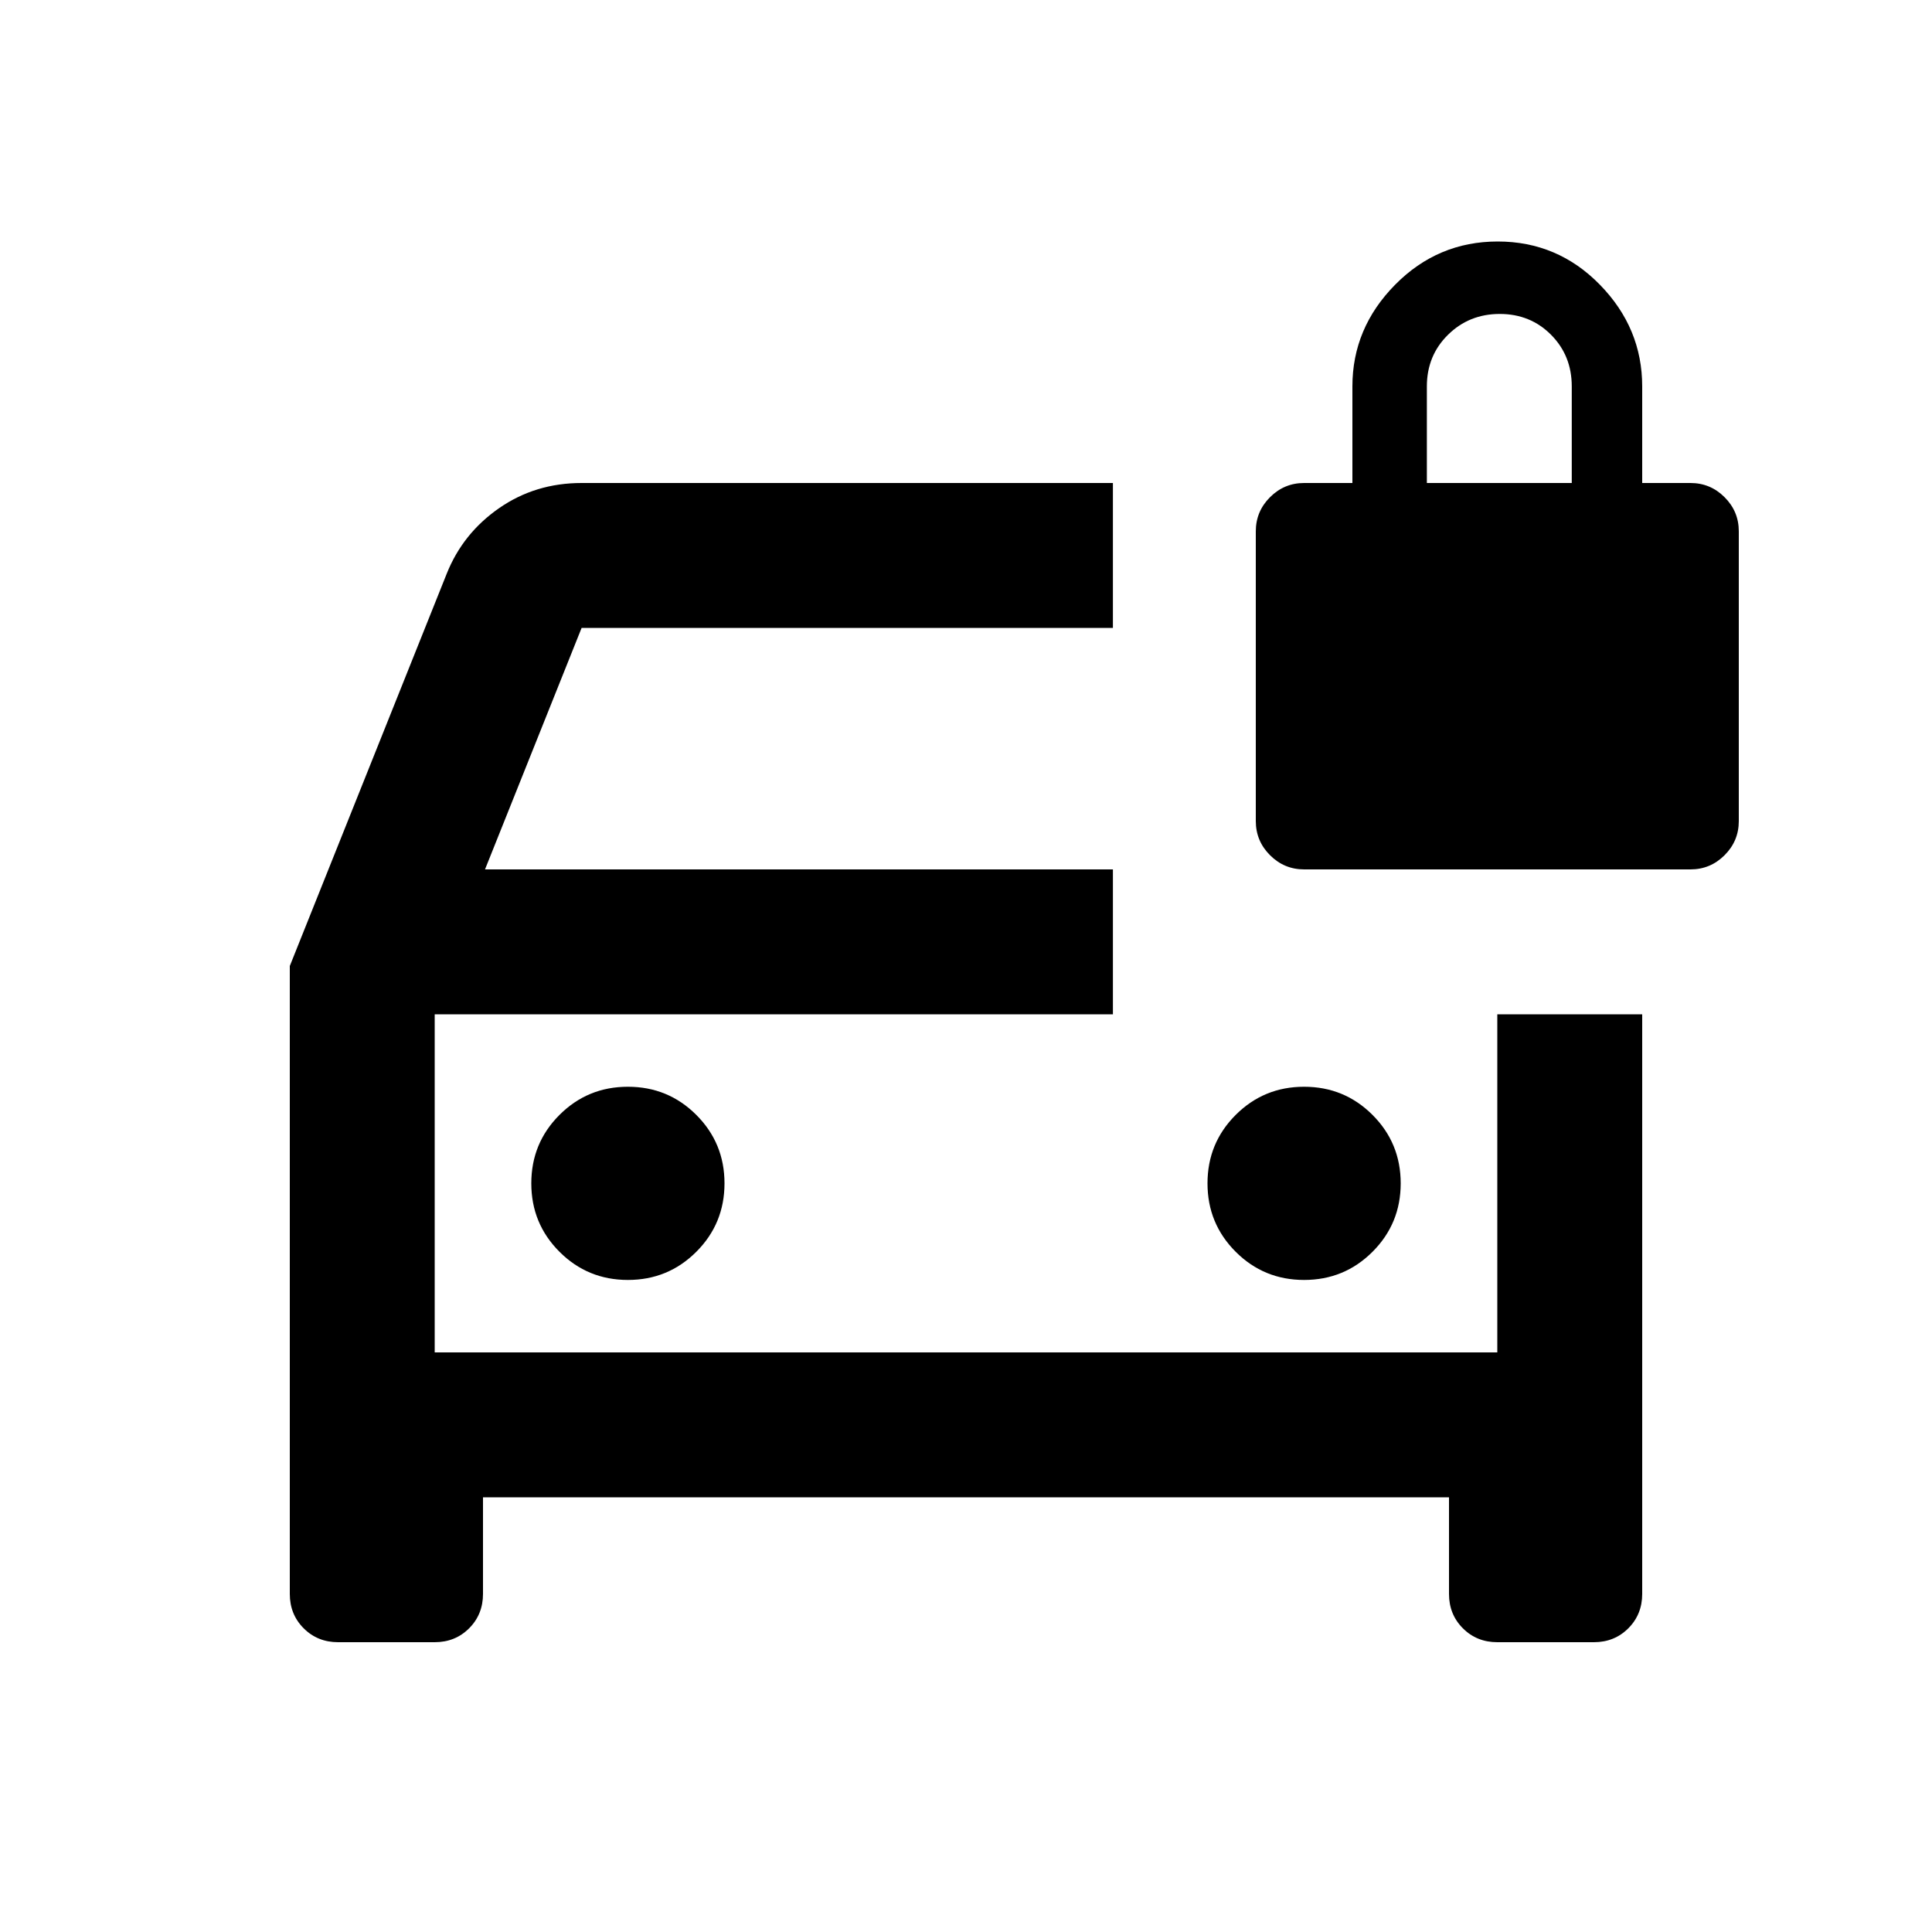 <svg xmlns="http://www.w3.org/2000/svg" height="20" viewBox="0 -960 960 960" width="20"><path d="M312-324q20 0 34-14t14-34q0-20-14-34t-34-14q-20 0-34 14t-14 34q0 20 14 34t34 14Zm336 0q20 0 34-14t14-34q0-20-14-34t-34-14q-20 0-34 14t-14 34q0 20 14 34t34 14ZM168-144q-10.2 0-17.1-6.9-6.9-6.9-6.9-17.1v-312l78-195q8-20 26-32.5t41-12.5h264v72H289l-48 120h312v72H216v168h528v-168h72v288q0 10.2-6.9 17.1-6.9 6.9-17.1 6.9h-48q-10.2 0-17.1-6.9-6.9-6.9-6.9-17.1v-48H240v48q0 10.2-6.9 17.1-6.9 6.9-17.1 6.9h-48Zm48-312v168-168Zm432-72q-9.88 0-16.94-7.06Q624-542.12 624-552v-144q0-9.88 7.06-16.94Q638.12-720 648-720h24v-48q0-29 21.21-50.5t51-21.5Q774-840 795-818.5t21 50.5v48h24q9.88 0 16.94 7.06Q864-705.88 864-696v144q0 9.88-7.06 16.94Q849.88-528 840-528H648Zm61-192h72v-48q0-15.3-10.29-25.65Q760.42-804 745.21-804t-25.71 10.35Q709-783.3 709-768v48Z"/></svg>